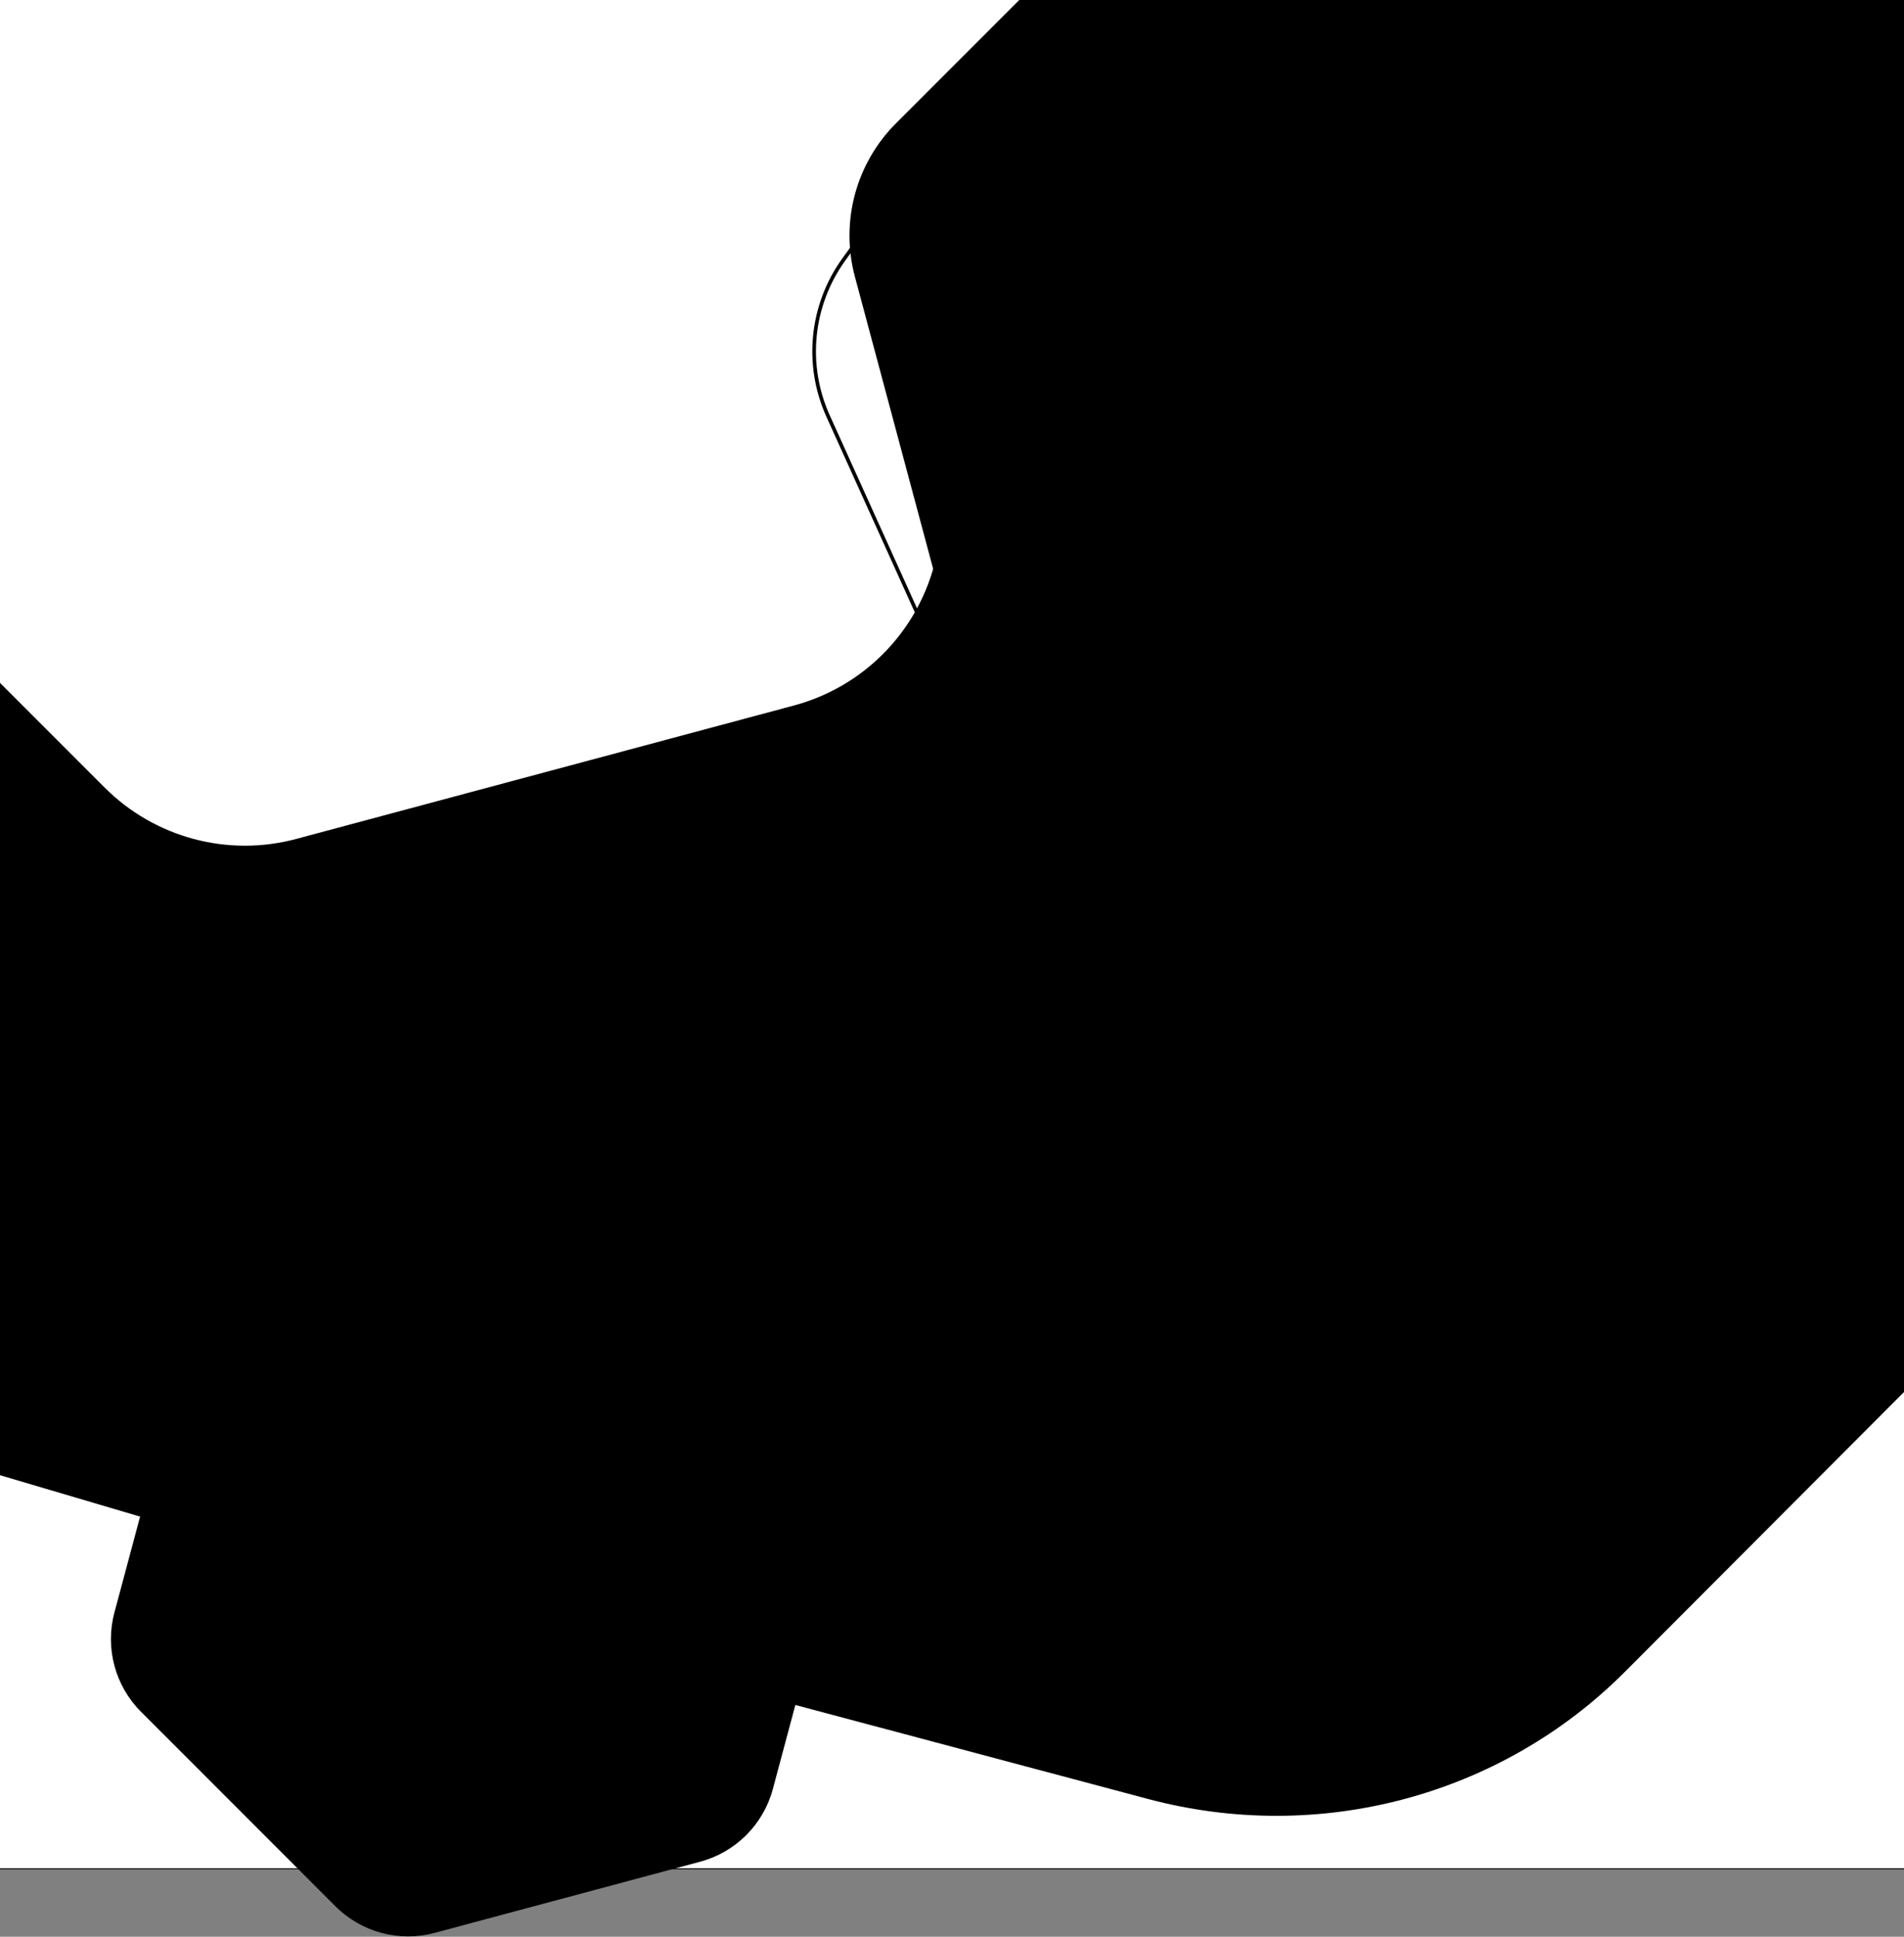 <svg width="1920" height="1952" viewBox="0 0 1920 1952" fill="none" xmlns="http://www.w3.org/2000/svg">
<rect x="0" y="0" width="1920" height="1952" fill="#808080" stroke="none"/>
<rect width="1920" height="1884" fill="currentcolor" class="theme-tint-15"/>
<path fill-rule="evenodd" clip-rule="evenodd" d="M619.287 1669.74L0 1486.83V1883H1920V1403L1638.55 1685C1513.52 1810.26 1330.23 1859.1 1157.67 1813.14L619.287 1669.74Z" fill="white"/>
<path d="M-179.164 -268.743C-160.671 -337.761 -106.761 -391.671 -37.743 -410.164L464.166 -544.65C533.184 -563.144 606.826 -543.411 657.351 -492.886L1024.77 -125.464C1075.3 -74.939 1095.03 -1.297 1076.54 67.721L942.051 569.63C923.557 638.648 869.648 692.557 800.629 711.051L298.721 845.537C229.703 864.03 156.061 844.298 105.536 793.773L-261.886 426.351C-312.411 375.826 -332.144 302.184 -313.65 233.165L-179.164 -268.743Z" fill="white"/>
<path d="M1975.83 -96.696L2198.48 395.541C2221.77 447.027 2215.82 507.025 2182.87 552.936L1867.91 991.871C1834.96 1037.78 1780.03 1062.63 1723.8 1057.05L1186.18 1003.75C1129.95 998.177 1080.97 963.026 1057.68 911.54L835.034 419.304C811.746 367.818 817.694 307.819 850.639 261.908L1165.61 -177.026C1198.55 -222.937 1253.48 -247.785 1309.72 -242.21L1847.33 -188.908C1903.56 -183.333 1952.55 -148.182 1975.83 -96.696Z" stroke="url(#paint0_linear_0_1)" stroke-width="3.666"/>
<path d="M1285.5 -257.709C1325.92 -298.129 1384.83 -313.914 1440.05 -299.12L1961.89 -159.293C2017.1 -144.498 2060.23 -101.371 2075.03 -46.156L2214.85 475.683C2229.65 530.898 2213.86 589.811 2173.44 630.231L1791.43 1012.24C1751.01 1052.66 1692.09 1068.45 1636.88 1053.66L1115.04 913.829C1059.83 899.034 1016.7 855.907 1001.9 800.692L862.077 278.852C847.282 223.638 863.068 164.724 903.488 124.304L1285.5 -257.709Z" fill="url(#paint1_linear_0_1)"/>
<path d="M596.662 871.088C602.21 850.383 618.383 834.21 639.088 828.662L794.321 787.068C815.026 781.52 837.119 787.439 852.276 802.597L965.914 916.235C981.072 931.392 986.991 953.485 981.443 974.19L939.849 1129.42C934.301 1150.13 918.128 1166.3 897.422 1171.85L742.19 1213.44C721.485 1218.99 699.392 1213.07 684.235 1197.91L570.597 1084.28C555.439 1069.12 549.52 1047.03 555.068 1026.32L596.662 871.088Z" fill="currentcolor" class="theme-tint-10"/>
<path d="M187.151 1357.36C196.725 1321.63 224.632 1293.72 260.36 1284.15L528.222 1212.38C563.95 1202.8 602.072 1213.02 628.227 1239.17L824.315 1435.26C850.47 1461.42 860.684 1499.54 851.111 1535.27L779.338 1803.13C769.764 1838.86 741.857 1866.76 706.129 1876.34L438.268 1948.11C402.539 1957.68 364.418 1947.47 338.263 1921.31L142.175 1725.23C116.02 1699.07 105.805 1660.95 115.378 1625.22L187.151 1357.36Z" fill="currentcolor" class="theme-shade-5"/>
<path d="M1029.42 1089.16L1122.07 1064.34C1133.91 1061.16 1146.55 1064.55 1155.21 1073.22L1223.04 1141.04C1231.71 1149.71 1235.09 1162.34 1231.92 1174.18L1207.09 1266.83C1203.92 1278.67 1194.67 1287.92 1182.83 1291.09L1090.18 1315.92C1078.34 1319.09 1065.71 1315.71 1057.04 1307.04L989.216 1239.21C980.549 1230.55 977.163 1217.91 980.336 1206.07L1005.16 1113.42C1008.33 1101.58 1017.58 1092.33 1029.42 1089.16Z" stroke="currentcolor" class="theme-shade-5" stroke-width="3"/>
<defs>
<linearGradient id="paint0_linear_0_1" x1="1217.96" y1="-253.187" x2="1815.53" y2="1067.95" gradientUnits="userSpaceOnUse">
<stop stop-color="currentcolor" class="theme-tint-5"/>
<stop offset="1" stop-color="currentcolor" class="theme-shade-5"/>
</linearGradient>
<linearGradient id="paint1_linear_0_1" x1="838.134" y1="189.604" x2="2238.72" y2="564.891" gradientUnits="userSpaceOnUse">
<stop stop-color="currentcolor" class="theme-tint-5"/>
<stop offset="1" stop-color="currentcolor" class="theme-shade-5"/>
</linearGradient>
</defs>
</svg>
